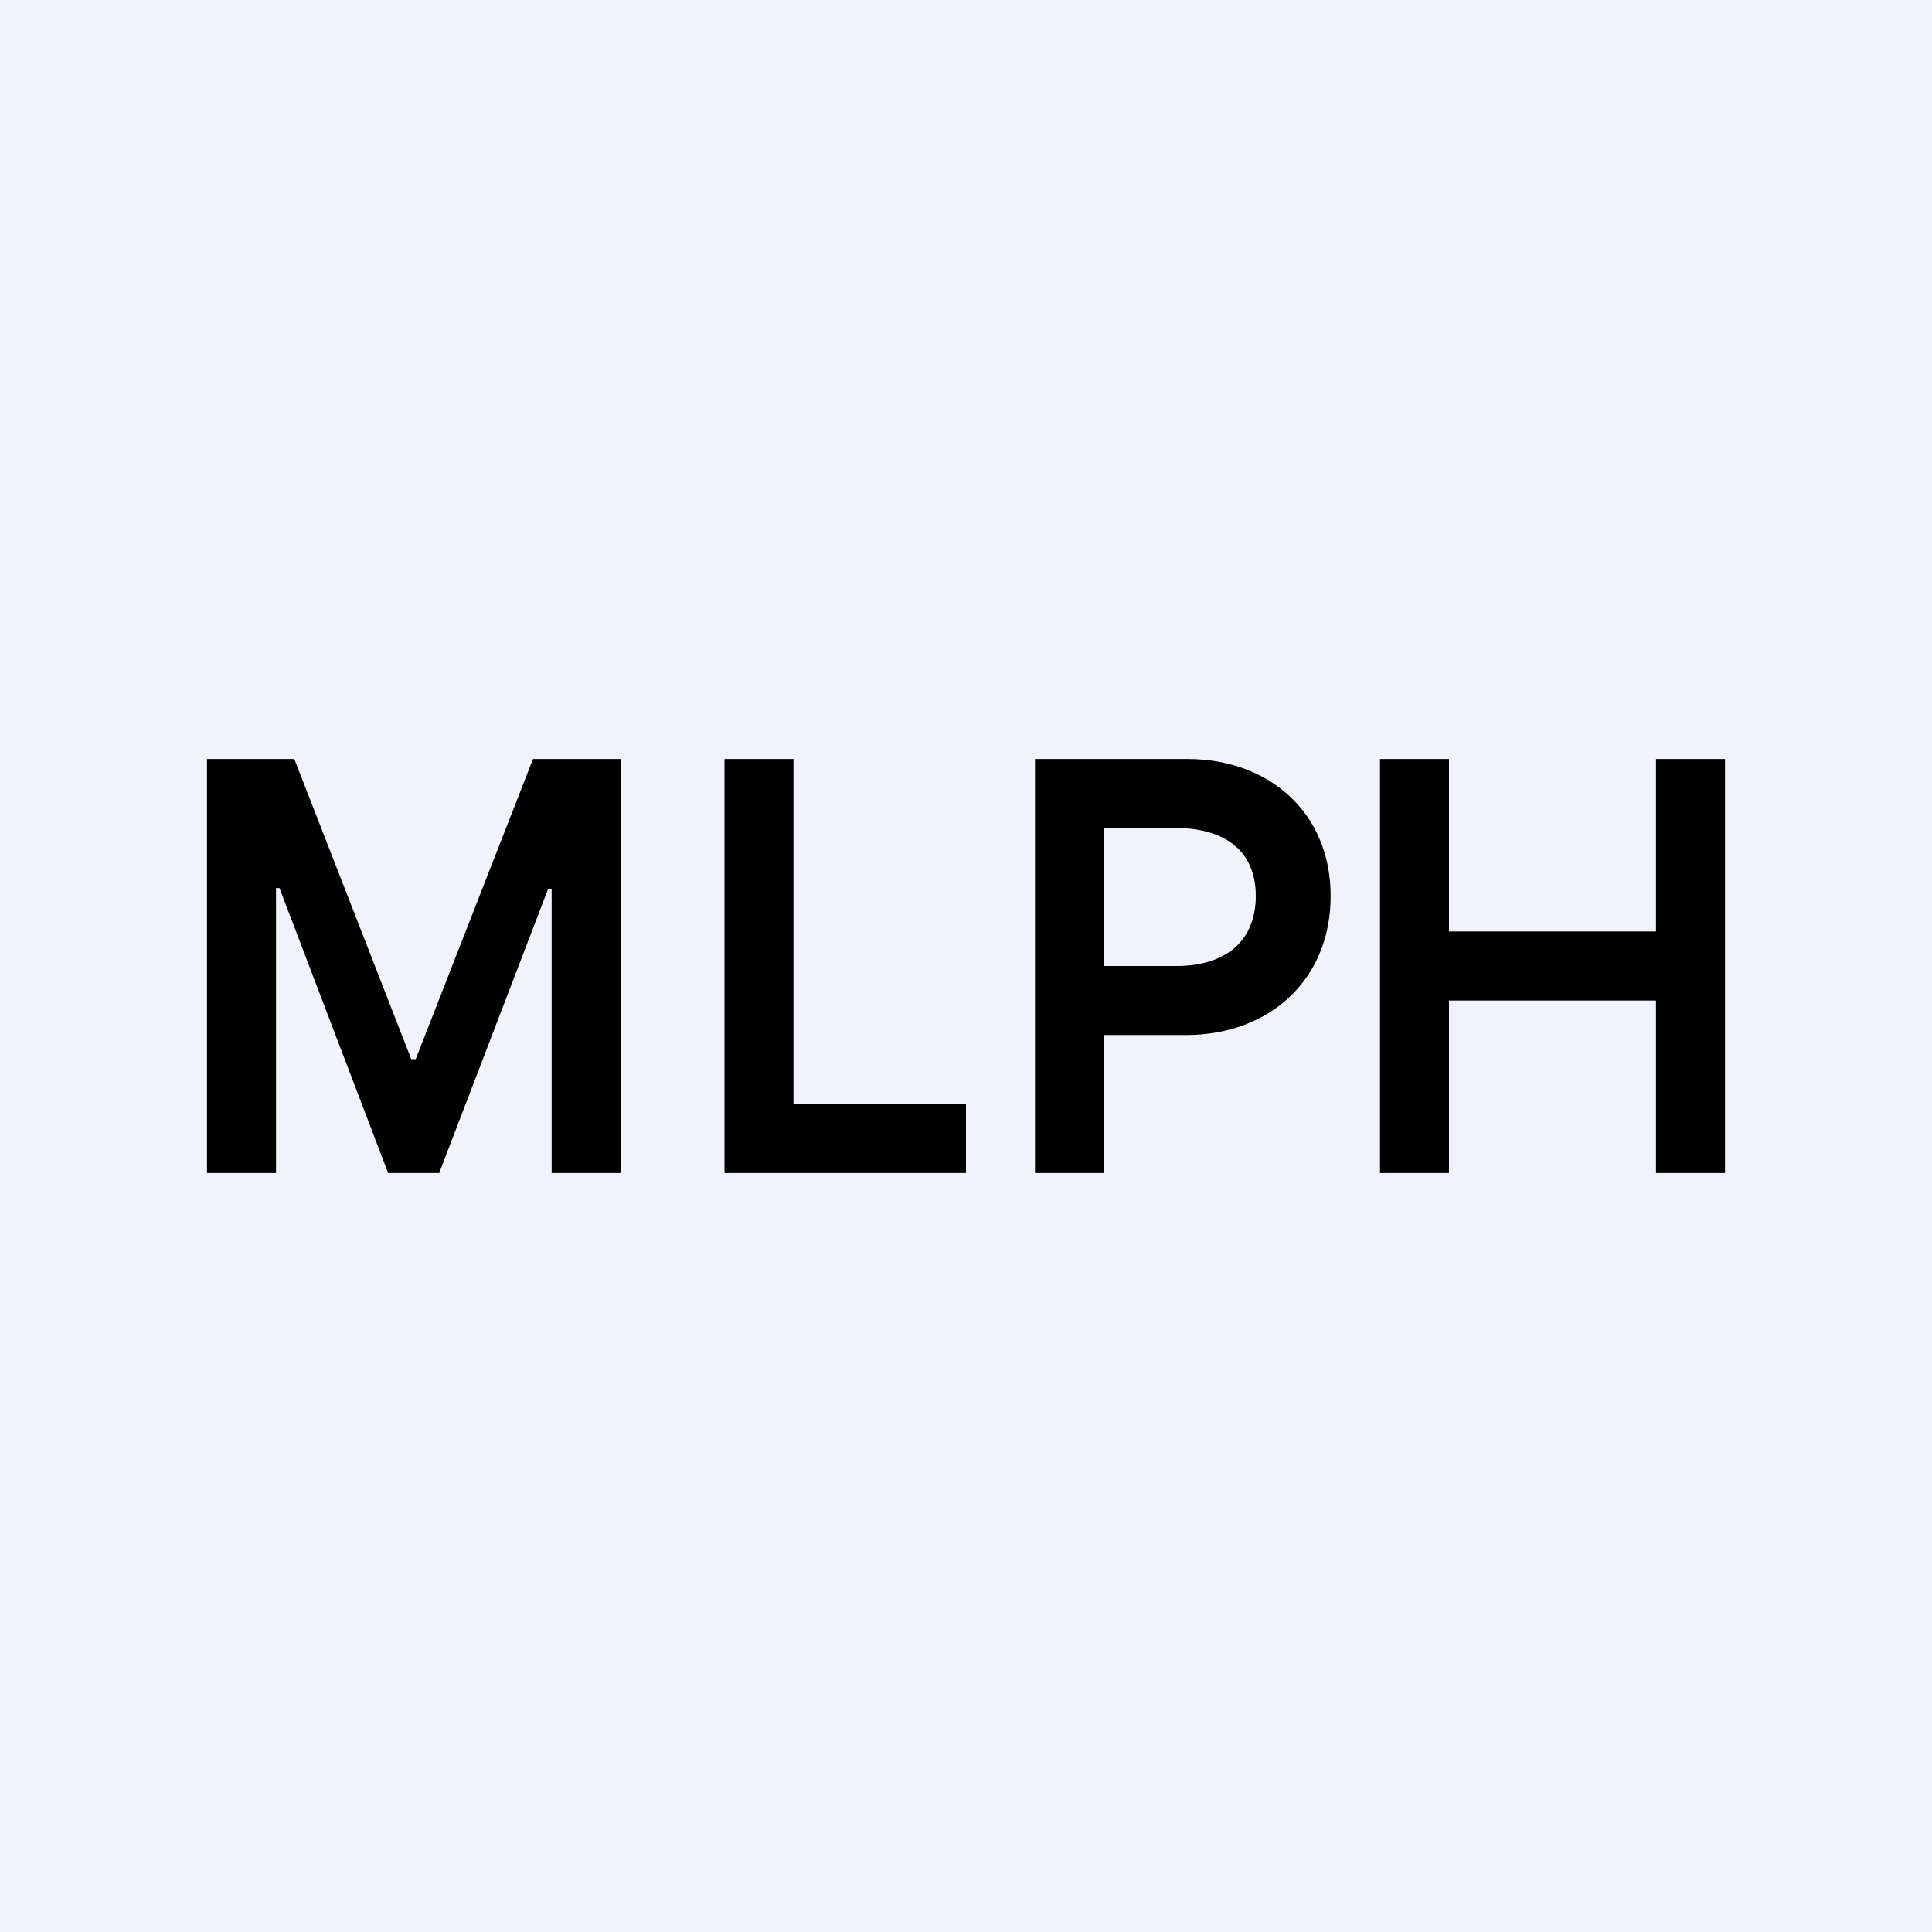 <?xml version='1.0' encoding='utf-8'?>
<!-- by TradeStack -->
<svg width="56" height="56" viewBox="0 0 56 56" xmlns="http://www.w3.org/2000/svg"><path fill="#F0F3FA" d="M0 0h56v56H0z" /><path fill-rule="evenodd" d="M8.54 22H6v12h2v-8.26h.1L11.25 34h1.48l3.16-8.24h.1V34h2V22h-2.54l-3.4 8.7h-.13L8.53 22ZM21 34V22h2v10h5v2h-7Zm9-12v12h2v-4h2.39c2.38 0 4.18-1.58 4.18-4.03 0-2.42-1.79-3.97-4.15-3.97H30Zm2 6h2.1c1.34 0 2.3-.65 2.3-2.03S35.41 24 34.08 24H32v4Zm10-6h-2v12h2v-5h6v5h2V22h-2v5h-6v-5Z" /></svg>